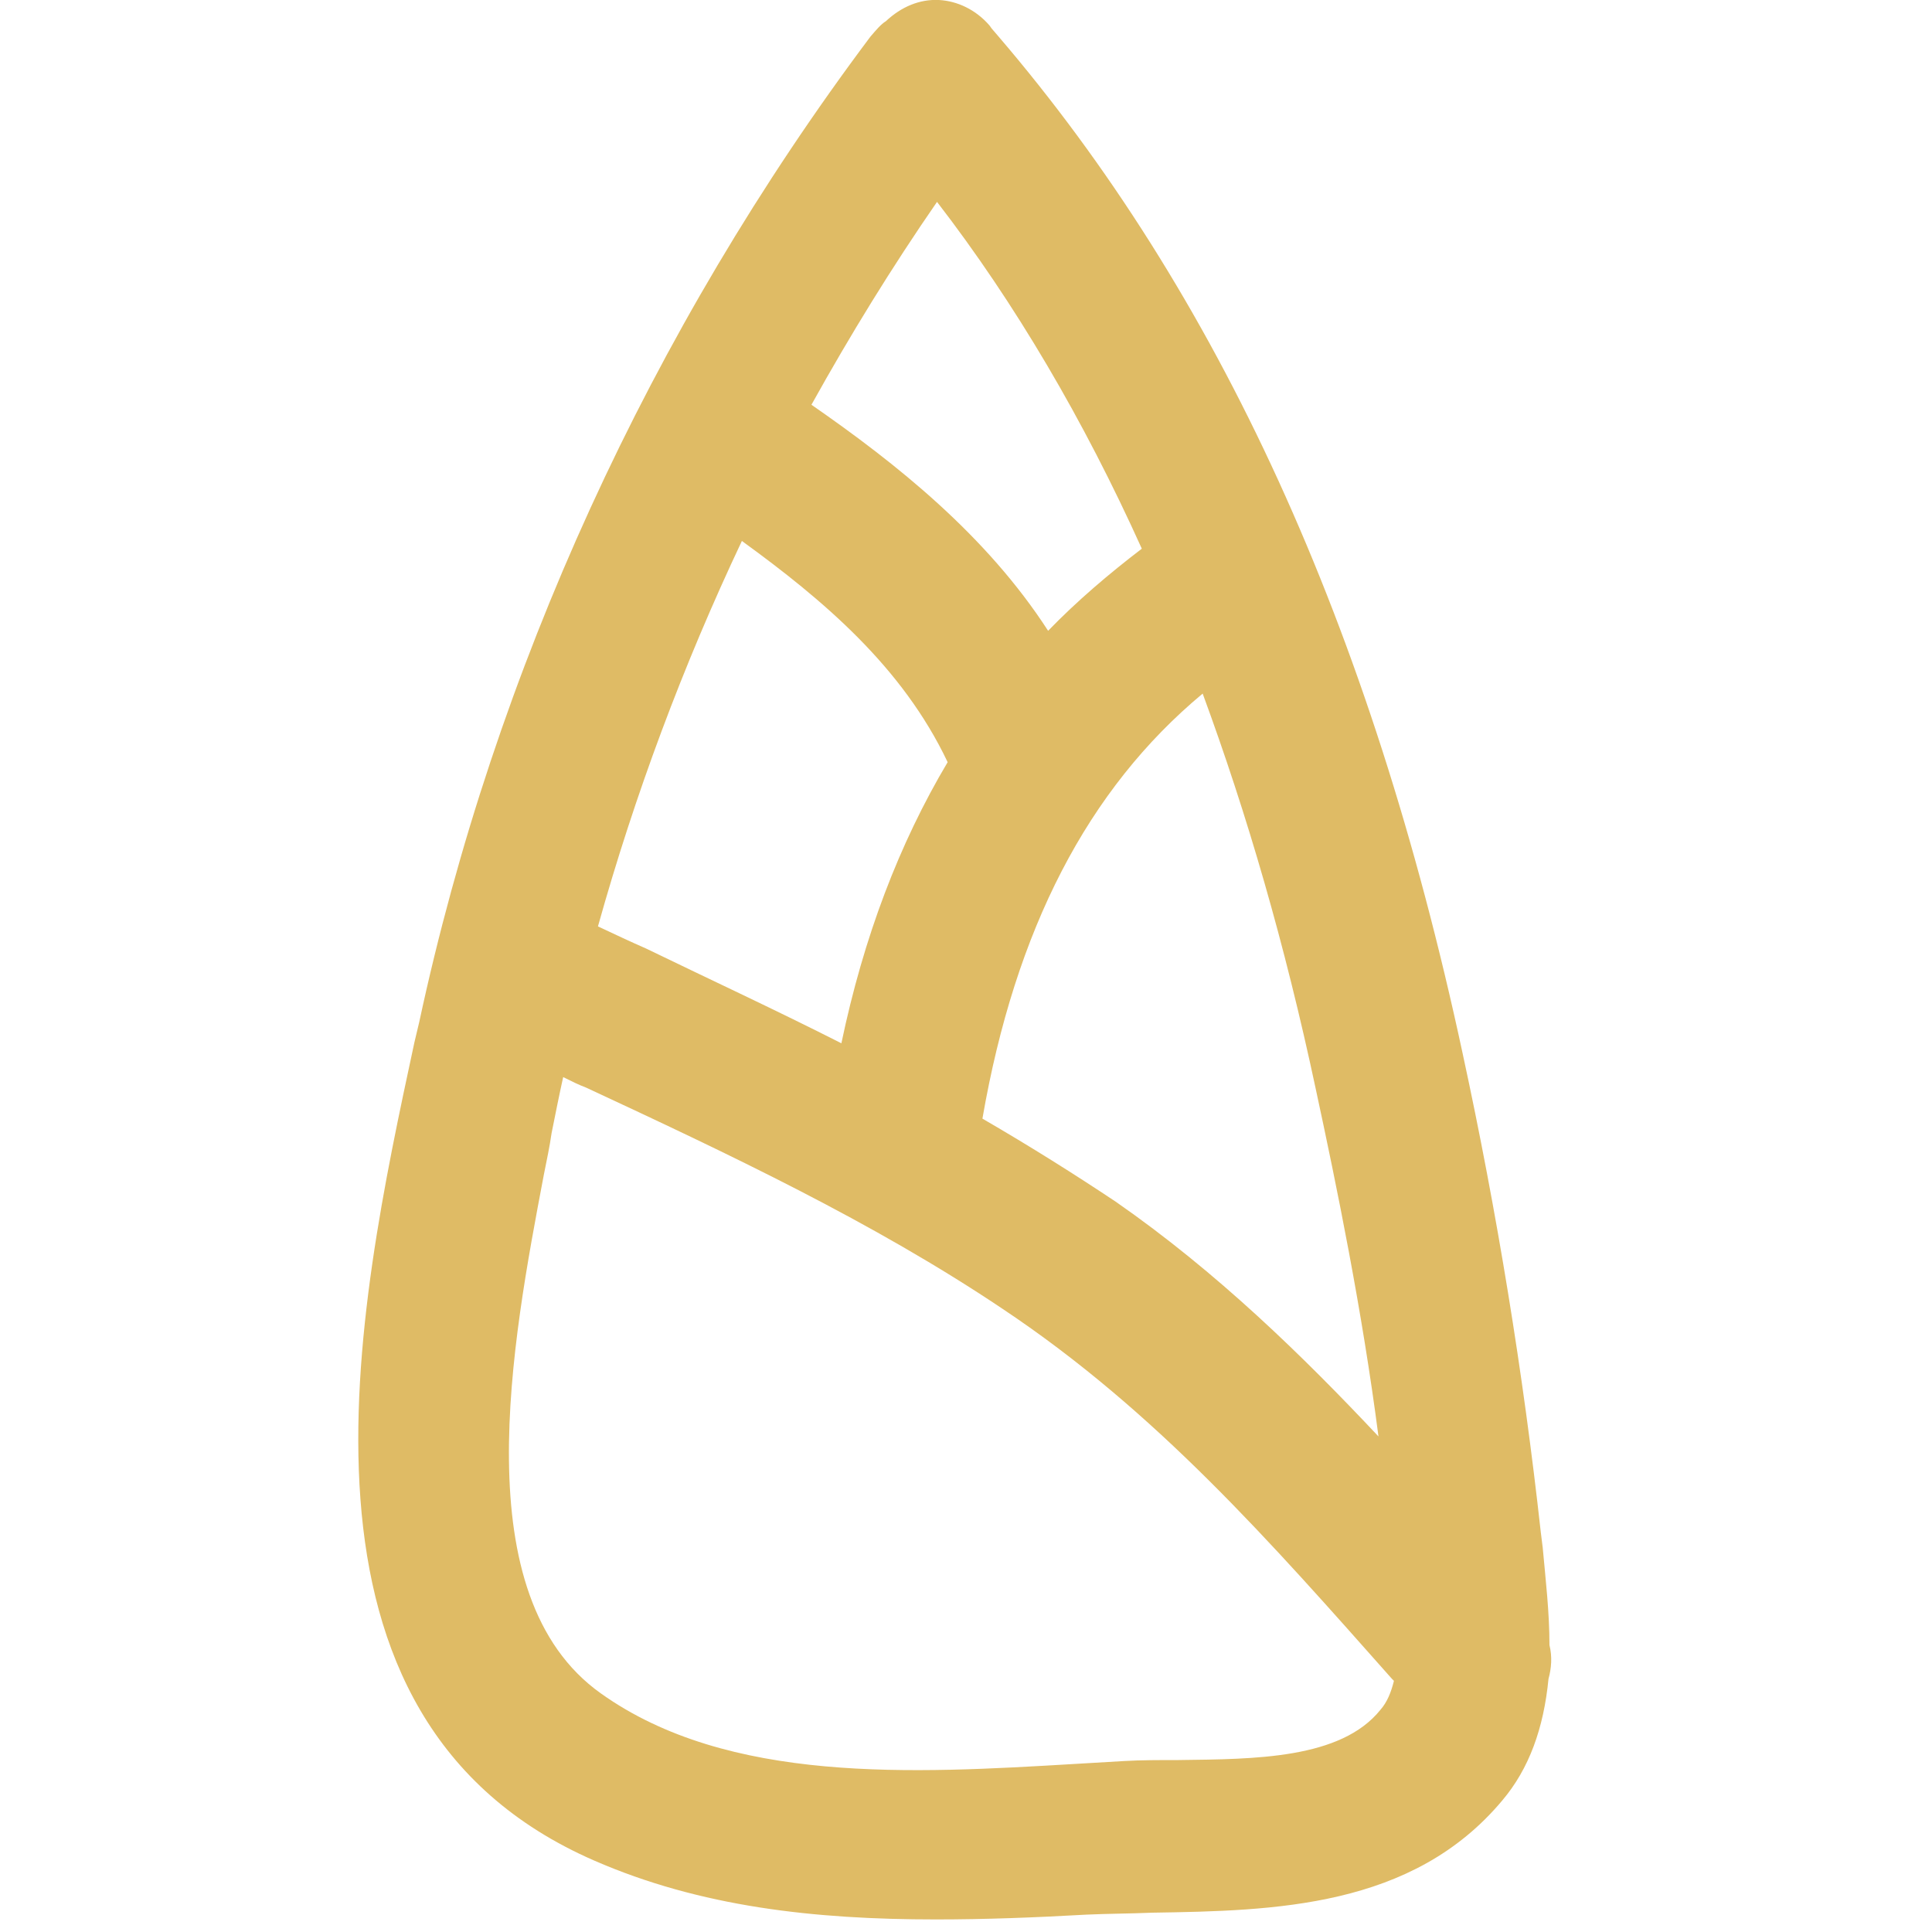 <?xml version="1.0" encoding="utf-8"?>
<!-- Generator: Adobe Illustrator 22.0.0, SVG Export Plug-In . SVG Version: 6.00 Build 0)  -->
<svg version="1.1" id="图层_1" xmlns="http://www.w3.org/2000/svg" xmlns:xlink="http://www.w3.org/1999/xlink" x="0px" y="0px"
	 viewBox="0 0 200 200" style="enable-background:new 0 0 200 200;" xml:space="preserve">
<style type="text/css">
	.st0{fill:#DFBB65;}
</style>
<path class="st0" d="M160.4,170.3c0-3.4-0.4-6.8-0.7-10.1l-0.2-1.6c-1.8-16.3-4.5-33-8.1-49.6c-9.5-44.2-25.3-78.7-48.1-105.3
	L102.7,3c-0.1-0.1-0.2-0.3-0.3-0.4C101,1,99.1,0.1,97.2,0c-2-0.1-3.9,0.7-5.5,2.2c-0.5,0.3-1,0.9-1.6,1.6
	C67.3,34.2,51.2,69.5,43.4,105.8l-0.5,2.1c-6,27.9-15.1,70,18.6,84.7c11,4.8,22.8,6.1,35.4,6.1c5.1,0,10.3-0.2,15.6-0.5
	c2.2-0.1,4.4-0.1,6.8-0.2c12.6-0.2,26.9-0.5,36.2-11.6c2.8-3.3,4.3-7.5,4.8-12.6C160.6,172.7,160.7,171.5,160.4,170.3z M144.3,174
	c-0.3,1.2-0.7,2.2-1.4,3c-4.1,5.1-13,5.1-20.9,5.2c-2,0-3.9,0-5.6,0.1h0c-1.7,0.1-3.4,0.2-5.1,0.3c-16.8,1-35.9,2.1-49.1-7.3
	c-14.2-10.1-9.2-36.3-5.9-53.7c0.3-1.5,0.6-2.9,0.8-4.3c0.4-2,0.8-4,1.2-5.8c0.8,0.4,1.6,0.8,2.4,1.1c14.6,6.8,29.7,13.9,43.1,22.9
	c15.9,10.6,27.7,24.1,40.3,38.3L144.3,174z M108.5,65.3c-6.4-9.9-15.7-17.3-24.5-23.4c4-7.2,8.3-14.2,13-21
	c8.1,10.5,15.2,22.6,21.2,35.9C114.8,59.4,111.5,62.2,108.5,65.3z M61.9,95.9c3.8-13.6,8.8-27,14.9-39.9c8.4,6.1,16.6,13,21.3,22.9
	c-5,8.4-8.7,18.1-11,29.1c-6.7-3.4-13.6-6.6-20.2-9.8C65.3,97.5,63.6,96.7,61.9,95.9z M101.7,115.8c3.4-19.6,10.9-34.1,22.8-44
	c4.6,12.5,8.5,25.9,11.7,40.9c2.2,10.2,4.8,22.9,6.5,36c-7.8-8.3-16.7-17-27.2-24.3C111.3,121.6,106.7,118.7,101.7,115.8z"/>
</svg>
